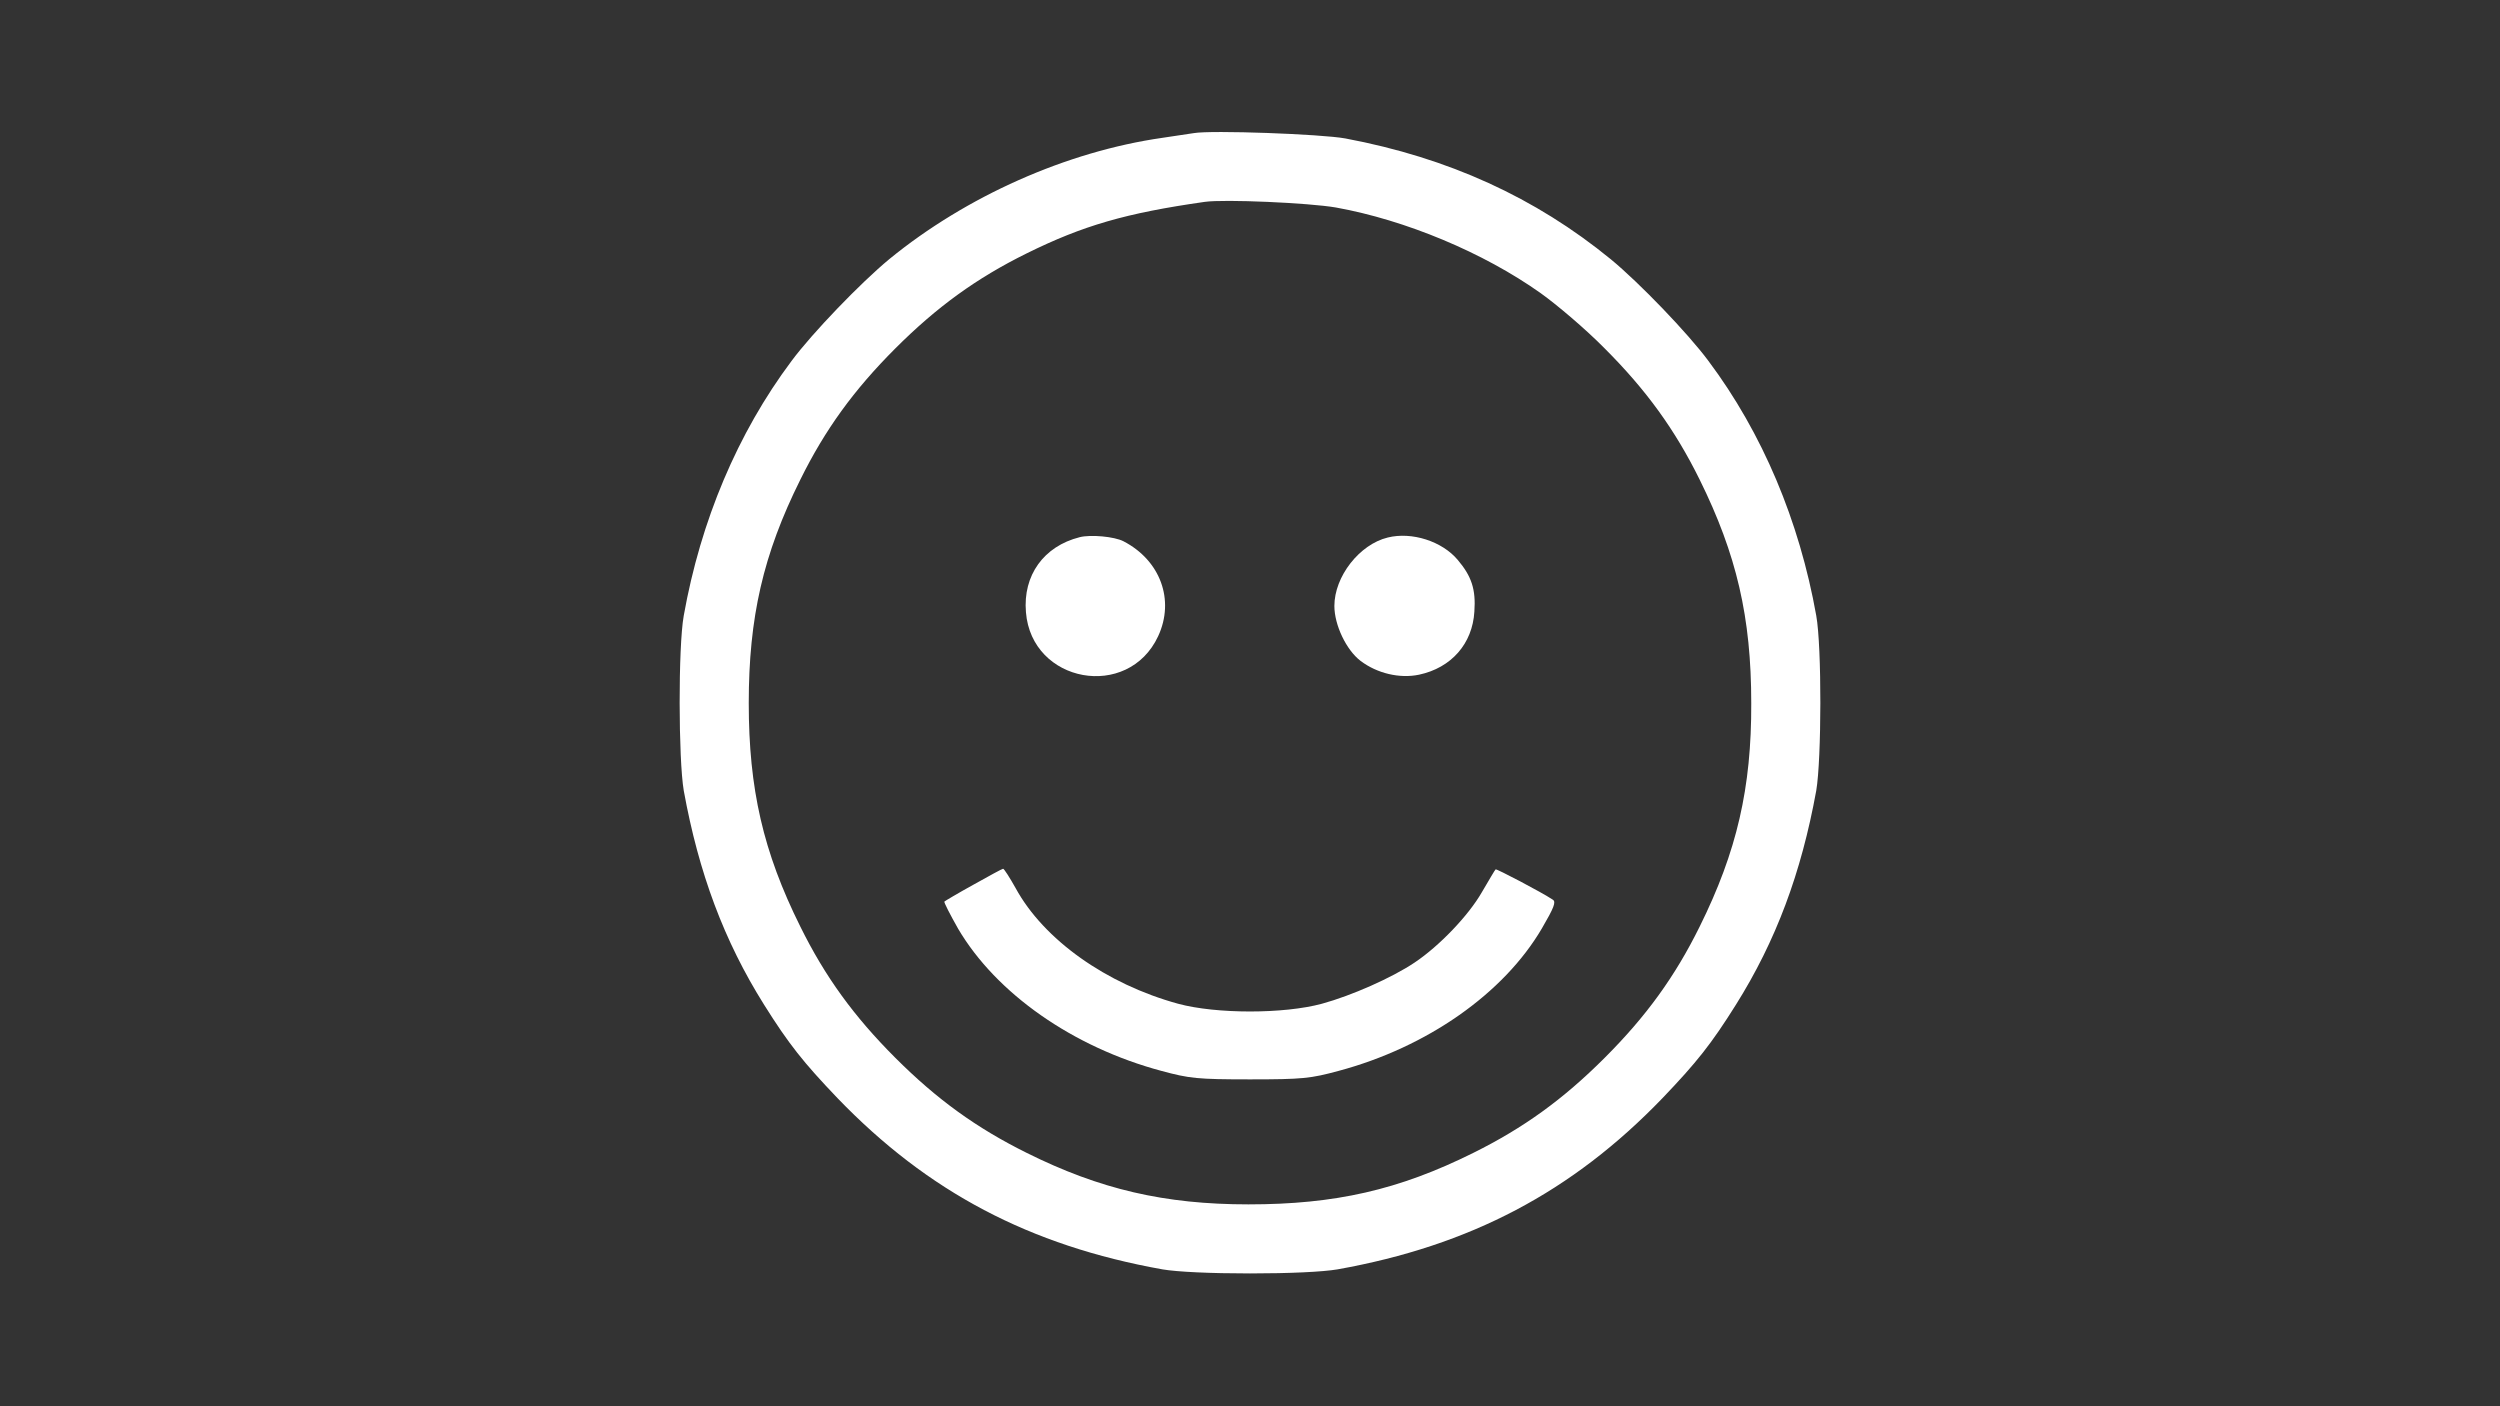 <?xml version="1.0" standalone="no"?>
<!DOCTYPE svg PUBLIC "-//W3C//DTD SVG 20010904//EN"
 "http://www.w3.org/TR/2001/REC-SVG-20010904/DTD/svg10.dtd">
<svg version="1.0" xmlns="http://www.w3.org/2000/svg"
 width="800pt" height="450pt" viewBox="0 0 800 450"
 preserveAspectRatio="xMidYMid meet">

<rect x="0" y="0" width="800" height="450" fill="#333333" stroke="none"/>

<g transform="translate(0,450) scale(0.1,-0.1)"
fill="#FFFFFF" stroke="none">
<path d="M3820 4074 c-14 -2 -59 -9 -100 -15 -307 -44 -628 -187 -874 -388
-92 -76 -247 -237 -313 -326 -173 -231 -291 -512 -345 -815 -18 -100 -17 -460
0 -560 48 -264 129 -481 257 -685 79 -126 126 -185 235 -299 289 -300 615
-472 1040 -548 47 -8 153 -13 280 -13 127 0 233 5 280 13 425 76 751 248 1040
548 109 114 156 173 235 299 128 204 209 421 257 685 17 100 18 460 0 560 -54
303 -172 584 -345 815 -66 89 -221 250 -312 325 -242 198 -520 325 -850 387
-76 14 -429 27 -485 17z m455 -238 c222 -40 472 -144 655 -274 52 -37 145
-116 205 -177 133 -133 225 -260 304 -420 118 -239 165 -440 165 -715 1 -271
-46 -475 -165 -715 -79 -160 -171 -287 -304 -420 -133 -133 -259 -224 -420
-304 -239 -119 -443 -165 -720 -165 -268 0 -475 48 -710 165 -161 80 -287 171
-420 304 -133 133 -225 260 -304 420 -119 239 -165 441 -165 715 0 274 46 476
165 715 79 160 171 287 304 420 133 133 260 225 420 304 180 89 317 129 570
165 62 9 333 -3 420 -18z"/>
<path d="M3455 2781 c-115 -29 -182 -122 -172 -240 18 -227 327 -283 423 -77
54 116 7 243 -111 304 -29 15 -105 22 -140 13z"/>
<path d="M4441 2780 c-91 -22 -171 -125 -171 -219 0 -61 38 -141 84 -176 53
-40 125 -57 187 -44 103 22 171 99 177 202 5 71 -9 113 -53 165 -50 60 -147
91 -224 72z"/>
<path d="M3115 1669 c-49 -27 -91 -52 -93 -54 -2 -2 18 -41 44 -87 122 -207
367 -379 651 -455 89 -24 114 -27 283 -27 169 0 194 3 283 27 284 76 529 248
651 456 39 67 46 85 35 92 -36 24 -181 100 -183 97 -2 -1 -21 -34 -44 -73 -43
-75 -136 -172 -215 -225 -73 -49 -202 -106 -297 -132 -122 -33 -338 -33 -460
0 -230 63 -430 205 -520 370 -19 34 -37 62 -40 62 -3 0 -45 -23 -95 -51z"/>
</g>
</svg>
